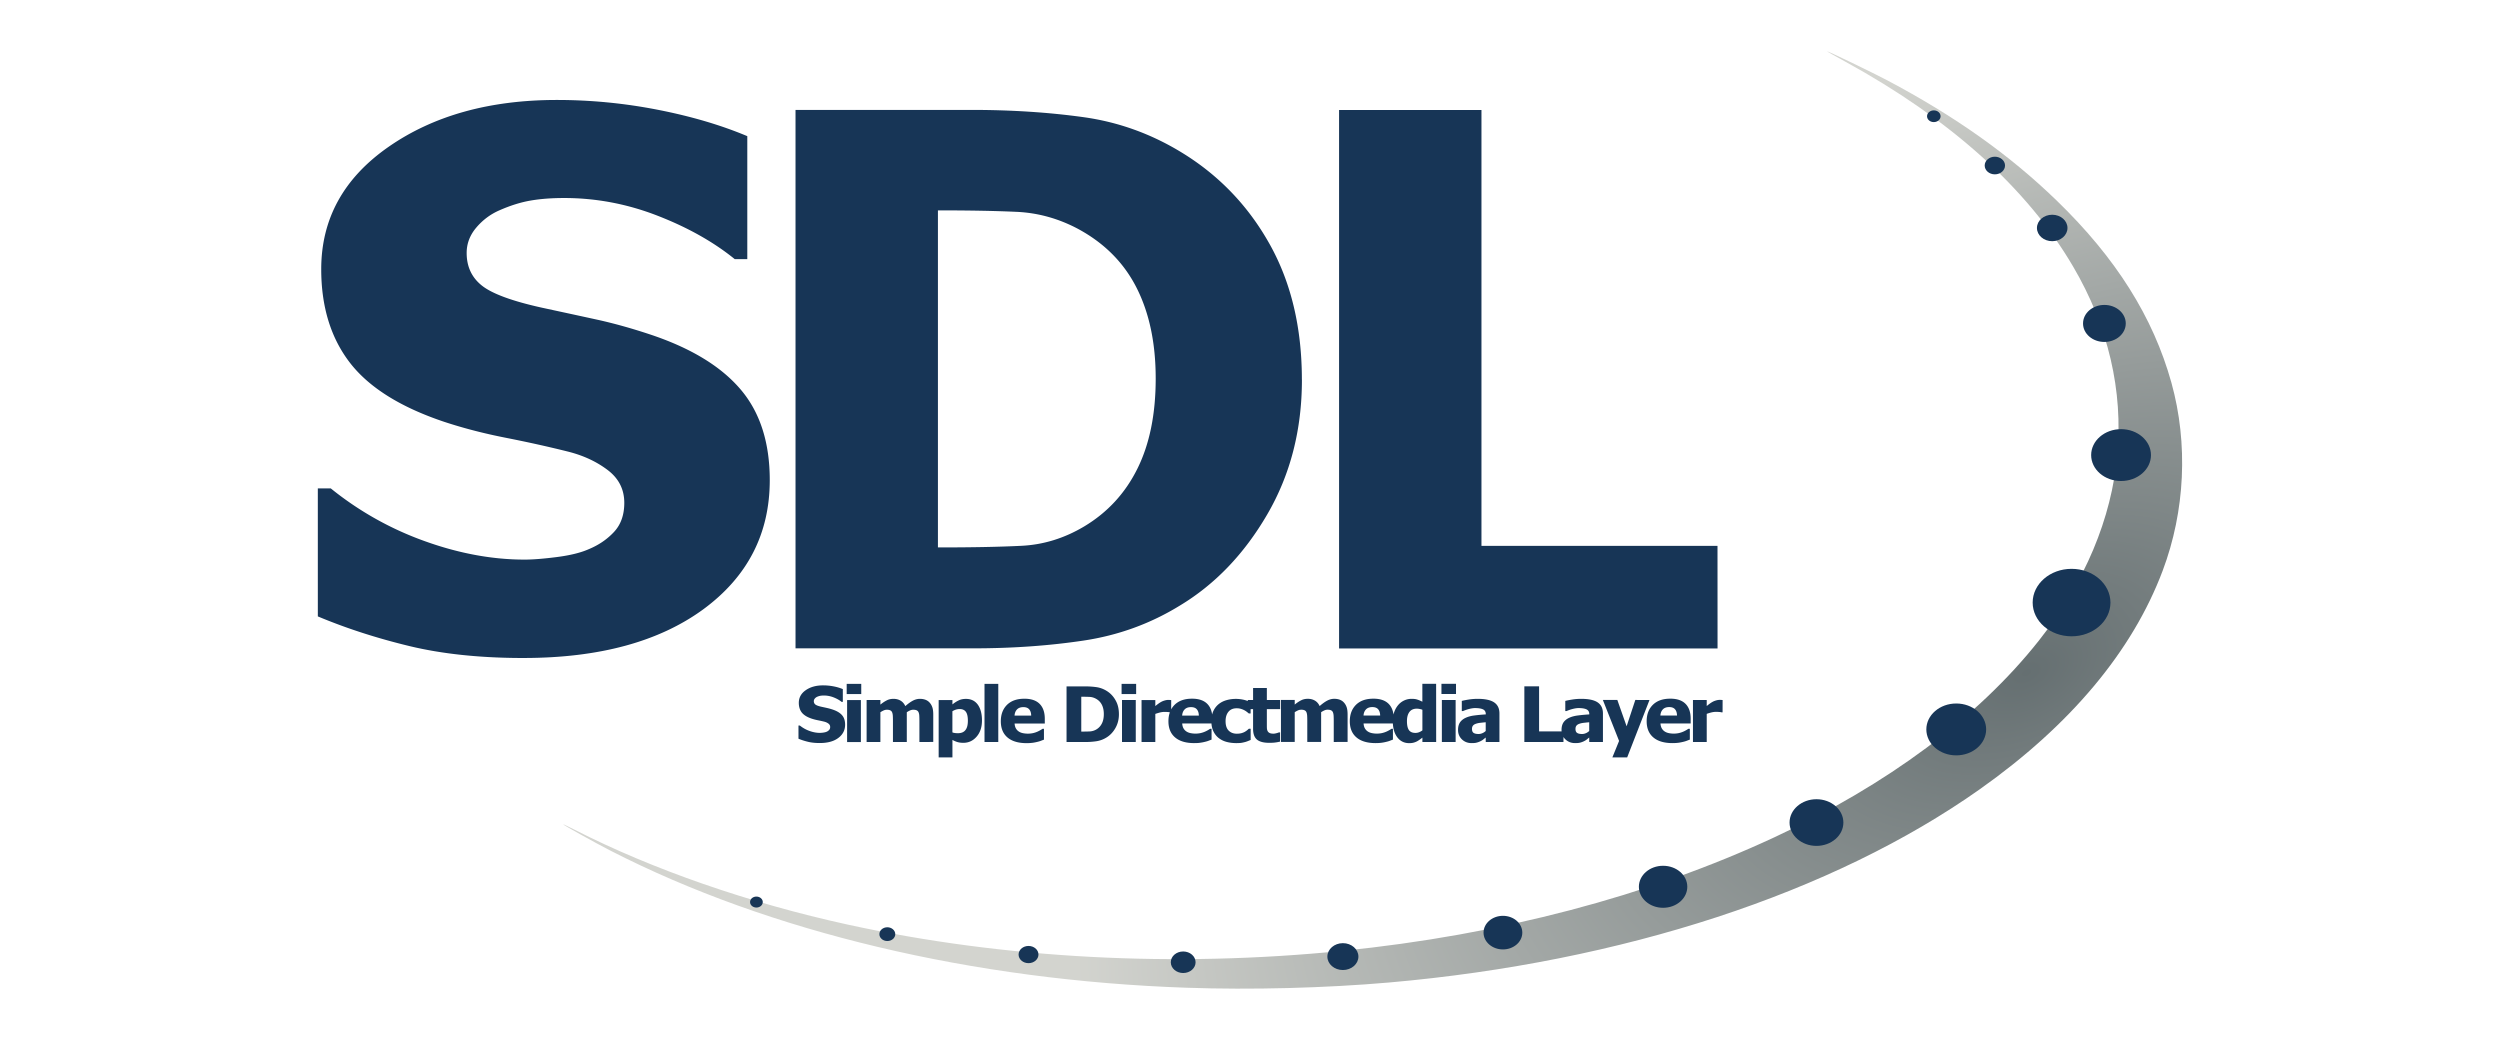 <svg xmlns="http://www.w3.org/2000/svg" xml:space="preserve" width="600.96" height="250">
  <path fill="#fff" d="M0 0h600.96v250H0z"/>
  <g transform="translate(-727.5 -270.6)">
    <radialGradient id="a" cx="3719.053" cy="172.593" r="31.998" gradientTransform="matrix(-2.064 -4.028 -6.84 3.505 10071.405 14807.76)" gradientUnits="userSpaceOnUse">
      <stop offset="0" stop-color="#656f71"/>
      <stop offset="1" stop-color="#d3d4cf"/>
    </radialGradient>
    <path fill="url(#a)" d="M1012.82 508.04c-51.48-1.76-100.45-13.41-138.54-32.94-3.59-1.84-11.41-6.19-11.41-6.35 0-.05 1.24.53 2.76 1.31 18.64 9.52 42.06 17.65 65.71 22.81 37.51 8.19 78.59 10.37 118.86 6.3 38-3.84 73.49-13.17 103.8-27.28 27.25-12.68 49.06-28.91 63.59-47.27 22.31-28.24 25.3-60.98 8.22-90.01-11.06-18.82-29.52-35.39-54.86-49.26-2.43-1.33-4.33-2.41-4.23-2.41.33 0 11.05 5.17 14.41 6.95 16.37 8.67 29.38 17.9 40.74 28.9 14.27 13.81 23.22 28.04 27.61 43.83 4.05 14.61 3.3 30.8-2.11 45.17-7.27 19.33-22.15 37.11-43.91 52.5-35.35 25-85.94 41.57-142.06 46.49-15.22 1.33-33.1 1.8-48.58 1.26z"/>
    <path fill="#173556" d="M1141.58 441.84h-.27c-.13-.05-.31-.08-.55-.09-.24-.02-.5-.03-.79-.03-.35 0-.71.05-1.09.14-.38.1-.75.21-1.11.34v6.76h-3.31v-10.09h3.31v1.45c.15-.13.36-.3.63-.5s.51-.36.73-.48c.24-.14.52-.26.84-.35.32-.1.62-.15.9-.15.11 0 .23 0 .36.01.13.01.25.01.36.03l-.01 2.96zm-12.04 7.39c-2.01 0-3.54-.46-4.61-1.37-1.07-.91-1.6-2.21-1.6-3.89 0-1.65.5-2.96 1.5-3.95 1-.98 2.39-1.47 4.18-1.47 1.63 0 2.85.42 3.67 1.25.82.83 1.23 2.02 1.23 3.58v1.13h-7.26c.03.47.14.86.31 1.17.18.31.41.56.7.75.28.19.62.32.99.4a5.998 5.998 0 0 0 2.38 0c.37-.08.71-.19 1.02-.32.27-.11.52-.24.75-.37.23-.13.42-.25.56-.35h.35v2.6c-.27.1-.52.2-.74.28-.22.09-.53.18-.92.27-.36.09-.73.16-1.11.21-.39.05-.86.08-1.4.08zm1.09-6.62c-.02-.67-.18-1.17-.49-1.52-.31-.35-.77-.52-1.4-.52-.64 0-1.15.18-1.51.55-.36.37-.56.86-.6 1.49h4zm-6.62-3.74-5.36 13.79h-3.56l1.61-3.95-3.9-9.85h3.48l2.23 6.33 2.09-6.33 3.41.01zm-14.49 7.45v-2.1c-.56.05-1.02.1-1.36.14-.35.04-.69.11-1.02.23-.29.1-.52.24-.68.44-.16.2-.24.45-.24.78 0 .47.13.8.4.97.27.18.66.26 1.19.26.29 0 .59-.06.89-.19.3-.12.57-.3.82-.53zm0 1.57c-.23.18-.43.34-.61.49-.18.14-.42.29-.72.43s-.58.24-.87.31c-.28.08-.67.11-1.18.11-.94 0-1.72-.3-2.34-.9-.62-.6-.93-1.35-.93-2.26 0-.75.16-1.35.47-1.82.32-.46.77-.83 1.36-1.1.6-.28 1.31-.47 2.15-.57.83-.11 1.73-.19 2.69-.25v-.05c0-.56-.22-.94-.65-1.15-.43-.21-1.08-.32-1.94-.32-.39 0-.85.07-1.37.2-.52.13-1.03.31-1.53.52h-.28v-2.44c.33-.09.86-.2 1.59-.32.73-.12 1.47-.18 2.21-.18 1.83 0 3.16.29 4 .87.84.58 1.25 1.46 1.25 2.65v6.86h-3.29l-.01-1.08zm-6.19 1.07h-9.4v-13.38h3.54v10.83h5.87l-.01 2.55zm-18.69-2.64v-2.1c-.56.05-1.02.1-1.36.14-.35.04-.69.11-1.02.23-.29.1-.52.24-.68.44-.16.2-.24.45-.24.78 0 .47.13.8.4.97.27.18.66.26 1.19.26.29 0 .59-.06.89-.19.3-.12.57-.3.82-.53zm0 1.57c-.23.18-.43.34-.61.49-.18.14-.42.29-.72.43s-.58.24-.87.31c-.28.08-.67.11-1.18.11-.94 0-1.72-.3-2.34-.9-.62-.6-.93-1.35-.93-2.26 0-.75.16-1.35.47-1.82.32-.46.77-.83 1.36-1.1.6-.28 1.31-.47 2.15-.57.83-.11 1.73-.19 2.69-.25v-.05c0-.56-.22-.94-.65-1.15-.43-.21-1.08-.32-1.94-.32-.39 0-.85.07-1.37.2-.52.13-1.03.31-1.53.52h-.28v-2.44c.33-.09.86-.2 1.59-.32.73-.12 1.47-.18 2.21-.18 1.83 0 3.16.29 4 .87.84.58 1.25 1.46 1.25 2.65v6.86h-3.29l-.01-1.08zm-7.23 1.07h-3.31v-10.09h3.31v10.09zm.09-11.53h-3.5v-2.45h3.5v2.45zm-4.77 11.53h-3.31v-1.05c-.21.17-.46.35-.73.54-.27.19-.52.34-.72.43-.26.12-.53.21-.79.27-.26.06-.57.09-.93.09-1.21 0-2.17-.48-2.88-1.43s-1.06-2.23-1.06-3.82c0-.88.12-1.64.36-2.29.24-.65.57-1.21.99-1.69.39-.44.85-.78 1.4-1.04.55-.25 1.13-.38 1.74-.38.56 0 1.01.05 1.37.17.36.11.77.28 1.24.52v-4.3h3.31l.01 13.98zm-3.31-2.79v-4.95c-.16-.08-.38-.14-.64-.19a3.75 3.75 0 0 0-.68-.08c-.8 0-1.39.26-1.79.79-.4.53-.6 1.26-.6 2.21 0 .99.16 1.71.48 2.16.32.44.83.67 1.55.67.29 0 .58-.05.88-.16.28-.12.55-.26.8-.45zm-11.24 3.06c-2.01 0-3.54-.46-4.61-1.37-1.07-.91-1.6-2.21-1.6-3.89 0-1.65.5-2.96 1.49-3.95 1-.98 2.39-1.47 4.18-1.47 1.63 0 2.85.42 3.67 1.25.82.83 1.23 2.02 1.23 3.58v1.13h-7.26c.03.47.14.86.31 1.17.18.31.41.56.7.75.28.19.61.32.99.4a5.998 5.998 0 0 0 2.38 0c.37-.08.71-.19 1.02-.32.27-.11.52-.24.75-.37.23-.13.42-.25.56-.35h.35v2.6c-.27.1-.52.2-.74.28-.22.09-.53.18-.92.27-.36.09-.73.16-1.11.21-.38.05-.85.08-1.39.08zm1.09-6.62c-.02-.67-.18-1.17-.49-1.52-.31-.35-.77-.52-1.4-.52-.64 0-1.15.18-1.51.55-.36.37-.56.86-.6 1.49h4zm-11.16 6.35v-5.04c0-.5-.01-.92-.03-1.26-.02-.34-.08-.62-.17-.84a.882.882 0 0 0-.44-.47c-.2-.1-.48-.15-.84-.15-.25 0-.5.05-.75.16s-.51.25-.8.44v7.15h-3.33v-5.04c0-.49-.01-.91-.03-1.25-.02-.34-.08-.62-.17-.84a.882.882 0 0 0-.44-.47c-.2-.1-.47-.15-.83-.15-.27 0-.54.06-.79.18-.26.12-.51.26-.76.42v7.15h-3.31v-10.09h3.31v1.11c.54-.44 1.05-.78 1.53-1.02.48-.25 1.02-.37 1.62-.37.65 0 1.22.15 1.71.44.49.29.87.73 1.13 1.31.64-.56 1.24-1 1.8-1.3.56-.3 1.14-.45 1.72-.45.49 0 .93.08 1.32.22.39.15.72.37.99.67.3.32.52.71.67 1.15.15.45.22 1.03.22 1.75v6.57l-3.33.02zm-15.52.2c-1.35 0-2.33-.26-2.95-.79-.62-.53-.92-1.39-.92-2.59v-4.72h-1.27v-2.19h1.27v-2.88h3.31v2.88h3.19v2.19h-3.19v3.58c0 .35 0 .66.01.93.01.26.05.5.15.71.09.21.24.38.47.5.22.12.55.18.98.18.18 0 .41-.04.69-.11.29-.08.49-.14.6-.2h.28v2.22c-.36.09-.74.16-1.14.21-.4.06-.9.08-1.48.08zm-7.9.07c-.88 0-1.68-.11-2.41-.31a5.26 5.26 0 0 1-1.9-.97c-.53-.44-.94-.99-1.24-1.65s-.44-1.44-.44-2.34c0-.96.16-1.79.48-2.46.32-.68.76-1.23 1.31-1.67.53-.42 1.15-.73 1.87-.93.72-.2 1.46-.3 2.24-.3.59 0 1.17.07 1.76.19.59.13 1.18.33 1.77.62v2.7h-.43c-.13-.12-.3-.25-.49-.4a4.273 4.273 0 0 0-1.44-.72c-.3-.09-.64-.13-1.01-.13-.85 0-1.5.28-1.96.84-.46.56-.69 1.31-.69 2.26 0 1.01.25 1.77.74 2.26.5.5 1.15.75 1.97.75.42 0 .78-.05 1.1-.13.32-.09.59-.2.81-.32.22-.13.41-.26.57-.39.16-.13.29-.26.41-.36h.43v2.7c-.19.08-.41.17-.66.27-.25.1-.5.19-.76.25-.32.08-.62.15-.9.19-.3.03-.67.05-1.13.05zm-10.11 0c-2.01 0-3.54-.46-4.61-1.37-1.07-.91-1.6-2.21-1.6-3.89 0-1.65.5-2.96 1.49-3.95 1-.98 2.39-1.47 4.18-1.47 1.63 0 2.85.42 3.67 1.25.82.83 1.23 2.02 1.23 3.58v1.13h-7.26c.03.47.14.86.31 1.17.18.31.41.56.7.75.28.19.62.32.99.4a5.998 5.998 0 0 0 2.38 0c.37-.08.71-.19 1.02-.32.27-.11.52-.24.75-.37.23-.13.42-.25.56-.35h.35v2.6c-.27.1-.52.2-.74.28-.22.09-.53.18-.92.27-.36.09-.73.16-1.11.21-.38.06-.84.08-1.39.08zm1.1-6.61c-.01-.67-.18-1.17-.49-1.52-.31-.35-.77-.52-1.41-.52-.64 0-1.15.18-1.51.55-.36.37-.56.86-.6 1.49h4.01zm-6.65-.77h-.27c-.13-.05-.31-.08-.55-.09-.24-.02-.5-.03-.79-.03-.35 0-.71.05-1.09.14-.38.1-.75.21-1.11.34v6.76h-3.31v-10.09h3.31v1.45c.15-.13.36-.3.63-.5s.51-.36.73-.48c.24-.14.52-.26.84-.35.32-.1.62-.15.9-.15.11 0 .23 0 .36.01.13.01.25.01.36.03l-.01 2.96zm-8.51 7.11h-3.31v-10.09h3.31v10.09zm.09-11.52h-3.5v-2.45h3.5v2.45zm-4.14 4.85c0 1.25-.29 2.36-.86 3.35-.57.99-1.3 1.74-2.18 2.27-.73.45-1.53.74-2.39.87-.86.13-1.78.19-2.75.19h-4.41v-13.38h4.37c.99 0 1.92.06 2.78.18.86.12 1.67.41 2.43.87.93.56 1.66 1.32 2.19 2.28.56.95.82 2.08.82 3.37zm-3.63-.03c0-.88-.16-1.63-.48-2.26-.32-.63-.81-1.12-1.47-1.47-.48-.25-.98-.39-1.51-.41-.53-.02-1.16-.04-1.89-.04h-.07v8.38h.07c.79 0 1.46-.01 2.01-.04a3.423 3.423 0 0 0 2.88-1.92c.31-.61.46-1.36.46-2.24zm-18.55 6.98c-2.01 0-3.54-.46-4.61-1.37-1.07-.91-1.6-2.21-1.6-3.89 0-1.65.5-2.96 1.49-3.95 1-.98 2.39-1.47 4.18-1.47 1.63 0 2.85.42 3.67 1.25.82.83 1.23 2.02 1.23 3.58v1.13h-7.26c.03.47.14.86.31 1.17.18.31.41.56.7.75.28.19.62.32.99.4a5.998 5.998 0 0 0 2.38 0c.37-.08.71-.19 1.02-.32.27-.11.52-.24.75-.37.23-.13.42-.25.56-.35h.35v2.6c-.27.1-.52.2-.74.28-.22.09-.53.18-.92.27-.36.09-.73.16-1.11.21-.38.05-.85.08-1.39.08zm1.09-6.62c-.01-.67-.18-1.17-.49-1.52-.31-.35-.77-.52-1.4-.52-.64 0-1.15.18-1.51.55-.36.37-.56.86-.6 1.49h4zm-7.91 6.35h-3.31v-13.98h3.31v13.98zm-3.92-5.19c0 1.61-.43 2.91-1.29 3.9-.86.99-1.92 1.48-3.18 1.48-.53 0-.99-.06-1.38-.17-.39-.11-.81-.29-1.25-.53v4.21h-3.31v-13.79h3.31v1.05c.49-.4.98-.72 1.49-.96.5-.25 1.09-.37 1.75-.37 1.23 0 2.18.46 2.86 1.39.66.93 1 2.2 1 3.79zm-3.39.07c0-.98-.16-1.7-.48-2.14-.32-.44-.82-.67-1.49-.67-.3 0-.59.05-.88.13-.29.09-.58.22-.87.4v5.08c.18.08.37.12.58.15.21.03.46.05.75.05.81 0 1.41-.25 1.8-.75.4-.49.59-1.25.59-2.25zm-11.65 5.12v-5.04c0-.5-.01-.92-.03-1.26-.01-.34-.08-.62-.17-.84a.882.882 0 0 0-.44-.47c-.2-.1-.48-.15-.84-.15-.25 0-.5.05-.75.16s-.51.25-.8.44v7.15h-3.33v-5.04c0-.49-.01-.91-.03-1.25-.02-.34-.08-.62-.17-.84a.882.882 0 0 0-.44-.47c-.2-.1-.47-.15-.83-.15-.27 0-.54.06-.79.18-.26.12-.51.26-.76.42v7.15h-3.31v-10.09h3.31v1.11c.54-.44 1.05-.78 1.53-1.02.48-.25 1.02-.37 1.62-.37.65 0 1.22.15 1.71.44.49.29.87.73 1.13 1.31.64-.56 1.24-1 1.8-1.3.56-.3 1.14-.45 1.72-.45.49 0 .93.08 1.32.22.39.15.72.37.99.67.3.32.52.71.67 1.15.15.45.22 1.03.22 1.75v6.57l-3.33.02zm-14.07 0h-3.31v-10.09h3.31v10.09zm.09-11.53h-3.5v-2.45h3.5v2.45zm-9.97 11.77c-1.08 0-2.03-.1-2.84-.3-.82-.2-1.58-.44-2.28-.74V445h.32c.71.57 1.49 1.01 2.34 1.31.85.31 1.68.46 2.48.46.2 0 .47-.02.8-.06.33-.05.6-.11.8-.2.25-.1.45-.24.62-.43.17-.18.26-.42.26-.72 0-.34-.14-.61-.42-.82-.28-.21-.61-.36-.99-.46-.48-.12-.99-.23-1.54-.34-.55-.11-1.05-.24-1.53-.4-1.09-.37-1.87-.86-2.35-1.47-.47-.62-.71-1.39-.71-2.32 0-1.25.56-2.27 1.67-3.04 1.12-.78 2.51-1.16 4.18-1.16.84 0 1.67.08 2.5.24.83.16 1.57.38 2.23.66v3.06h-.31c-.52-.43-1.16-.78-1.92-1.08-.75-.29-1.53-.44-2.32-.44-.31 0-.59.02-.83.06-.25.05-.5.12-.78.24-.22.1-.41.24-.57.43-.16.19-.24.4-.24.63 0 .34.13.61.38.81.26.2.75.38 1.48.54.47.1.93.2 1.37.3.44.1.91.23 1.4.4.98.34 1.7.79 2.18 1.35.48.57.71 1.31.71 2.24 0 1.33-.55 2.4-1.65 3.21-1.08.81-2.56 1.21-4.44 1.21zm215.81-22.73h-90.98V297.05h34.23v104.77h56.74l.01 24.66zm-99.91-64.62c0 12.06-2.78 22.85-8.33 32.38-5.55 9.54-12.57 16.85-21.05 21.95-7.08 4.35-14.78 7.14-23.11 8.39-8.33 1.25-17.19 1.87-26.59 1.87h-42.65V297.02h42.28c9.58 0 18.55.58 26.91 1.74 8.36 1.16 16.2 3.97 23.52 8.43 8.97 5.45 16.05 12.8 21.23 22.04 5.19 9.24 7.78 20.13 7.78 32.64v-.01zm-35.15-.27c0-8.52-1.54-15.81-4.62-21.86-3.08-6.06-7.82-10.79-14.23-14.21-4.64-2.43-9.5-3.77-14.6-4-5.1-.23-11.18-.35-18.26-.35h-.64v81.02h.64c7.69 0 14.17-.13 19.45-.39 5.28-.26 10.29-1.81 15.06-4.65 5.61-3.36 9.89-8 12.81-13.91 2.93-5.91 4.39-13.12 4.39-21.65zm-151.9 67.18c-10.43 0-19.6-.96-27.5-2.87-7.9-1.91-15.24-4.29-22.01-7.13V388h3.11a77.222 77.222 0 0 0 22.61 12.69c8.24 2.96 16.23 4.43 23.98 4.43 1.95 0 4.53-.2 7.73-.61s5.78-1.04 7.73-1.91c2.38-.99 4.39-2.36 6.04-4.13 1.65-1.77 2.47-4.1 2.47-7 0-3.25-1.34-5.88-4.03-7.91-2.69-2.03-5.89-3.51-9.61-4.43-4.64-1.16-9.6-2.26-14.87-3.3-5.28-1.04-10.2-2.32-14.78-3.83-10.56-3.54-18.12-8.29-22.7-14.25-4.58-5.97-6.86-13.45-6.86-22.43 0-12.11 5.4-21.92 16.2-29.43 10.8-7.51 24.28-11.26 40.46-11.26 8.11 0 16.19.78 24.21 2.35s15.21 3.68 21.55 6.35v29.56h-3.02c-5.06-4.11-11.24-7.59-18.54-10.43-7.29-2.84-14.78-4.26-22.47-4.26-2.99 0-5.67.2-8.05.61-2.38.41-4.88 1.19-7.51 2.35-2.14.93-3.98 2.3-5.54 4.13s-2.33 3.87-2.33 6.13c0 3.3 1.24 5.93 3.71 7.87 2.47 1.94 7.25 3.69 14.32 5.26 4.58.99 8.98 1.94 13.23 2.87 4.24.93 8.77 2.2 13.59 3.83 9.46 3.25 16.49 7.6 21.1 13.08 4.61 5.48 6.91 12.71 6.91 21.69 0 12.86-5.32 23.21-15.97 31.04-10.65 7.79-25.04 11.7-43.16 11.71z"/>
    <path fill="#173556" fill-rule="evenodd" d="M909.33 486.12c-.84 0-1.53.59-1.53 1.32 0 .73.68 1.32 1.53 1.32.84 0 1.53-.59 1.53-1.32 0-.73-.69-1.32-1.53-1.32zm65.41 11.87c-1.32 0-2.39.93-2.39 2.07 0 1.14 1.07 2.07 2.39 2.07s2.39-.93 2.39-2.07c0-1.15-1.07-2.07-2.39-2.07zm-33.94-4.49c-1.05 0-1.91.74-1.91 1.66 0 .91.85 1.65 1.91 1.65 1.05 0 1.91-.74 1.91-1.65 0-.91-.86-1.66-1.91-1.66zm71.12 5.82c-1.65 0-2.98 1.16-2.98 2.59s1.33 2.59 2.98 2.59 2.98-1.16 2.98-2.59-1.34-2.59-2.98-2.59zm38.39-2c-2.06 0-3.73 1.45-3.73 3.23 0 1.79 1.67 3.23 3.73 3.23s3.73-1.45 3.73-3.23-1.67-3.23-3.73-3.23zm38.47-6.57c-2.57 0-4.66 1.81-4.66 4.04s2.09 4.04 4.66 4.04c2.57 0 4.66-1.81 4.66-4.04s-2.08-4.04-4.66-4.04zm38.5-12.03c-3.22 0-5.82 2.26-5.82 5.05s2.61 5.05 5.82 5.05c3.22 0 5.82-2.26 5.82-5.05.01-2.79-2.6-5.05-5.82-5.05zm36.87-16c-3.57 0-6.47 2.51-6.47 5.61 0 3.1 2.9 5.61 6.47 5.61s6.47-2.51 6.47-5.61-2.9-5.61-6.47-5.61zm33.6-23.01c-3.97 0-7.19 2.79-7.19 6.23 0 3.44 3.22 6.24 7.19 6.24s7.19-2.79 7.19-6.24c0-3.44-3.21-6.23-7.19-6.23zm27.72-32.37c-5.16 0-9.35 3.63-9.35 8.11 0 4.48 4.18 8.11 9.35 8.11 5.16 0 9.35-3.63 9.35-8.11-.01-4.48-4.19-8.11-9.35-8.11zm11.9-33.58c-3.97 0-7.19 2.79-7.19 6.24 0 3.44 3.22 6.23 7.19 6.23s7.19-2.79 7.19-6.23c0-3.44-3.22-6.24-7.19-6.24zm-4.01-20.96c2.84 0 5.14-1.99 5.14-4.45s-2.3-4.45-5.14-4.45-5.13 1.99-5.13 4.45c-.01 2.46 2.29 4.45 5.13 4.45zm-12.54-24.22c2.03 0 3.67-1.42 3.67-3.18s-1.64-3.18-3.67-3.18c-2.03 0-3.67 1.42-3.67 3.18s1.64 3.18 3.67 3.18zm-13.79-20.31c-1.35 0-2.44.95-2.44 2.12 0 1.17 1.09 2.12 2.44 2.12 1.35 0 2.45-.95 2.45-2.12 0-1.17-1.1-2.12-2.45-2.12zm-14.67-8.32c.9 0 1.63-.63 1.63-1.41 0-.78-.73-1.41-1.63-1.41-.9 0-1.63.63-1.63 1.41 0 .78.72 1.41 1.63 1.41" clip-rule="evenodd"/>
  </g>
</svg>
